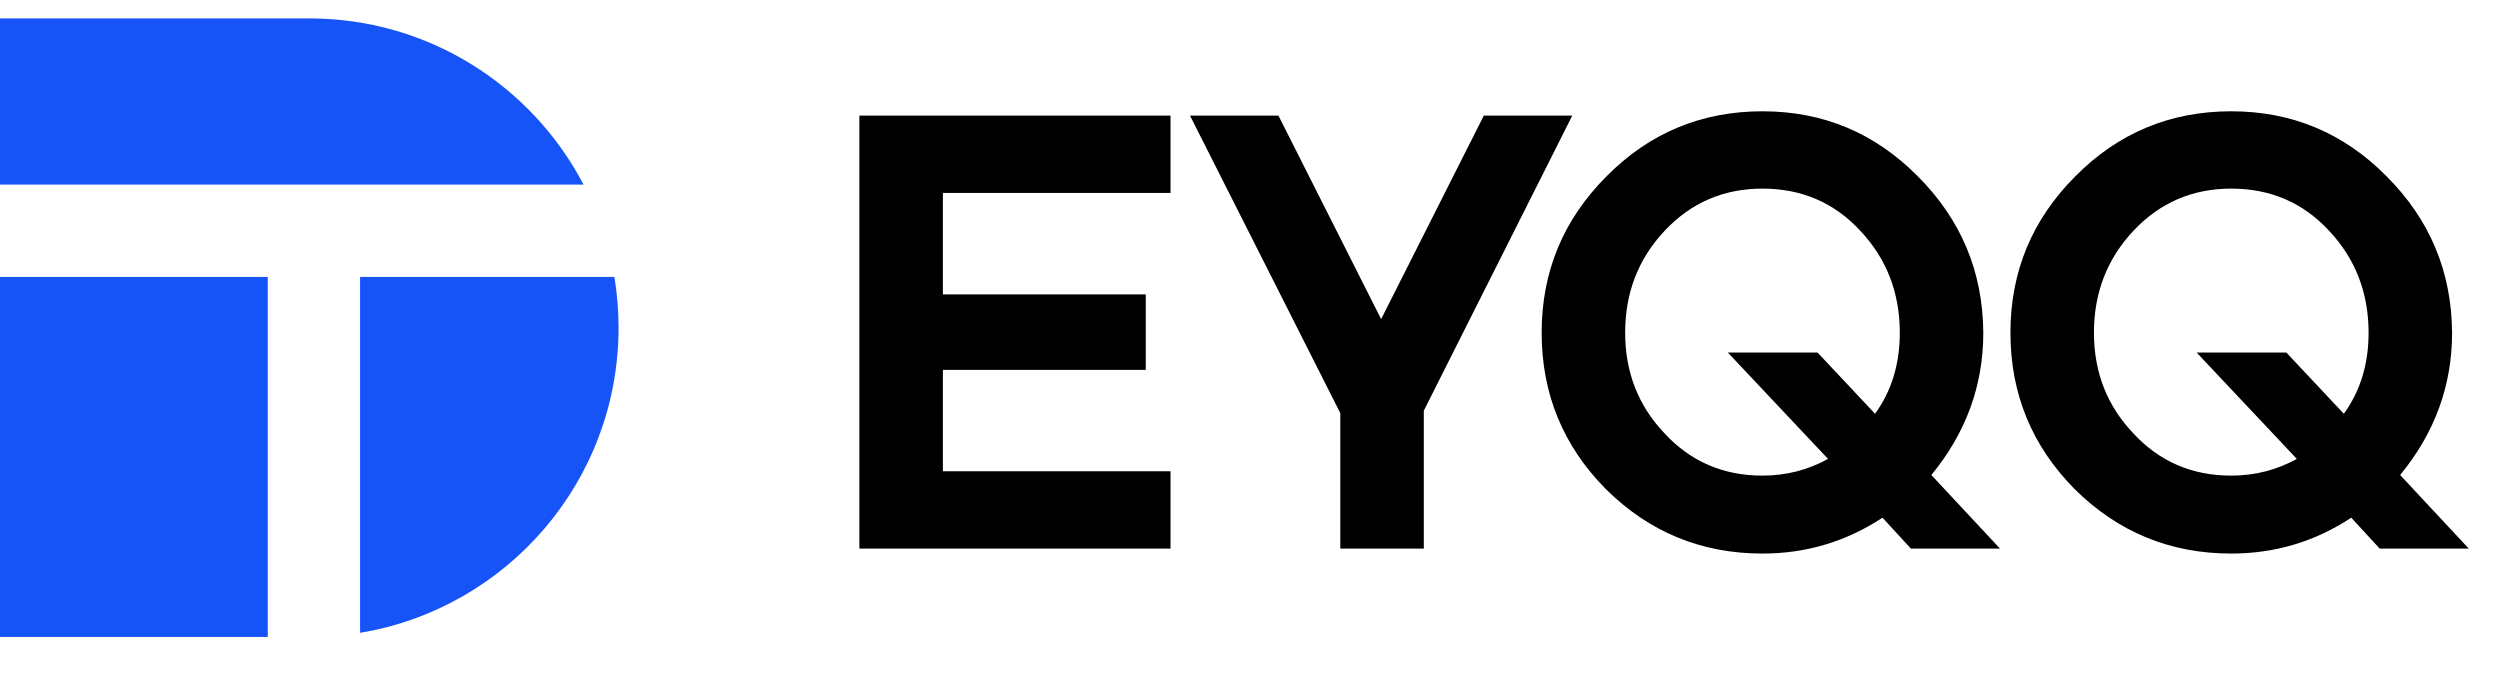 <svg width="97" height="27" viewBox="0 0 97 27" fill="none" xmlns="http://www.w3.org/2000/svg">
<path fill-rule="evenodd" clip-rule="evenodd" d="M0 0.714H12C16.624 0.714 20.638 3.33 22.641 7.162H13.971V7.162H10.389V7.162H0V0.714ZM10.389 10.745H0V24.714H10.389L10.389 10.745ZM13.971 24.553C19.661 23.613 24 18.671 24 12.714C24 12.043 23.945 11.386 23.839 10.745H13.971L13.971 24.553Z" fill="#1754F8"/>
<path d="M45.416 4.486V7.486H36.584V11.422H44.456V14.35H36.584V18.286H45.416V21.286H33.344V4.486H45.416ZM46.172 4.486H49.604L53.588 12.382L57.572 4.486H61.004L55.244 15.934V21.286H52.004V16.03L46.172 4.486ZM62.336 6.838C64 5.158 66.016 4.318 68.384 4.318C70.736 4.318 72.744 5.158 74.408 6.838C76.088 8.518 76.936 10.542 76.952 12.91C76.952 14.958 76.28 16.798 74.936 18.43L77.6 21.286H74.144L73.04 20.086C71.632 21.014 70.08 21.478 68.384 21.478C66.016 21.478 63.992 20.646 62.312 18.982C60.648 17.302 59.816 15.278 59.816 12.91C59.816 10.542 60.656 8.518 62.336 6.838ZM64.592 16.822C65.6 17.91 66.864 18.454 68.384 18.454C69.296 18.454 70.144 18.238 70.928 17.806L67.04 13.678H70.52L72.752 16.054C73.392 15.174 73.712 14.126 73.712 12.91C73.712 11.358 73.2 10.038 72.176 8.95C71.168 7.862 69.904 7.318 68.384 7.318C66.88 7.318 65.616 7.862 64.592 8.95C63.568 10.038 63.056 11.358 63.056 12.91C63.056 14.446 63.568 15.75 64.592 16.822ZM80.525 6.838C82.189 5.158 84.205 4.318 86.573 4.318C88.925 4.318 90.933 5.158 92.597 6.838C94.277 8.518 95.125 10.542 95.141 12.91C95.141 14.958 94.469 16.798 93.125 18.43L95.789 21.286H92.333L91.229 20.086C89.821 21.014 88.269 21.478 86.573 21.478C84.205 21.478 82.181 20.646 80.501 18.982C78.837 17.302 78.005 15.278 78.005 12.91C78.005 10.542 78.845 8.518 80.525 6.838ZM82.781 16.822C83.789 17.91 85.053 18.454 86.573 18.454C87.485 18.454 88.333 18.238 89.117 17.806L85.229 13.678H88.709L90.941 16.054C91.581 15.174 91.901 14.126 91.901 12.91C91.901 11.358 91.389 10.038 90.365 8.95C89.357 7.862 88.093 7.318 86.573 7.318C85.069 7.318 83.805 7.862 82.781 8.95C81.757 10.038 81.245 11.358 81.245 12.91C81.245 14.446 81.757 15.75 82.781 16.822Z" fill="black"/>
</svg>
